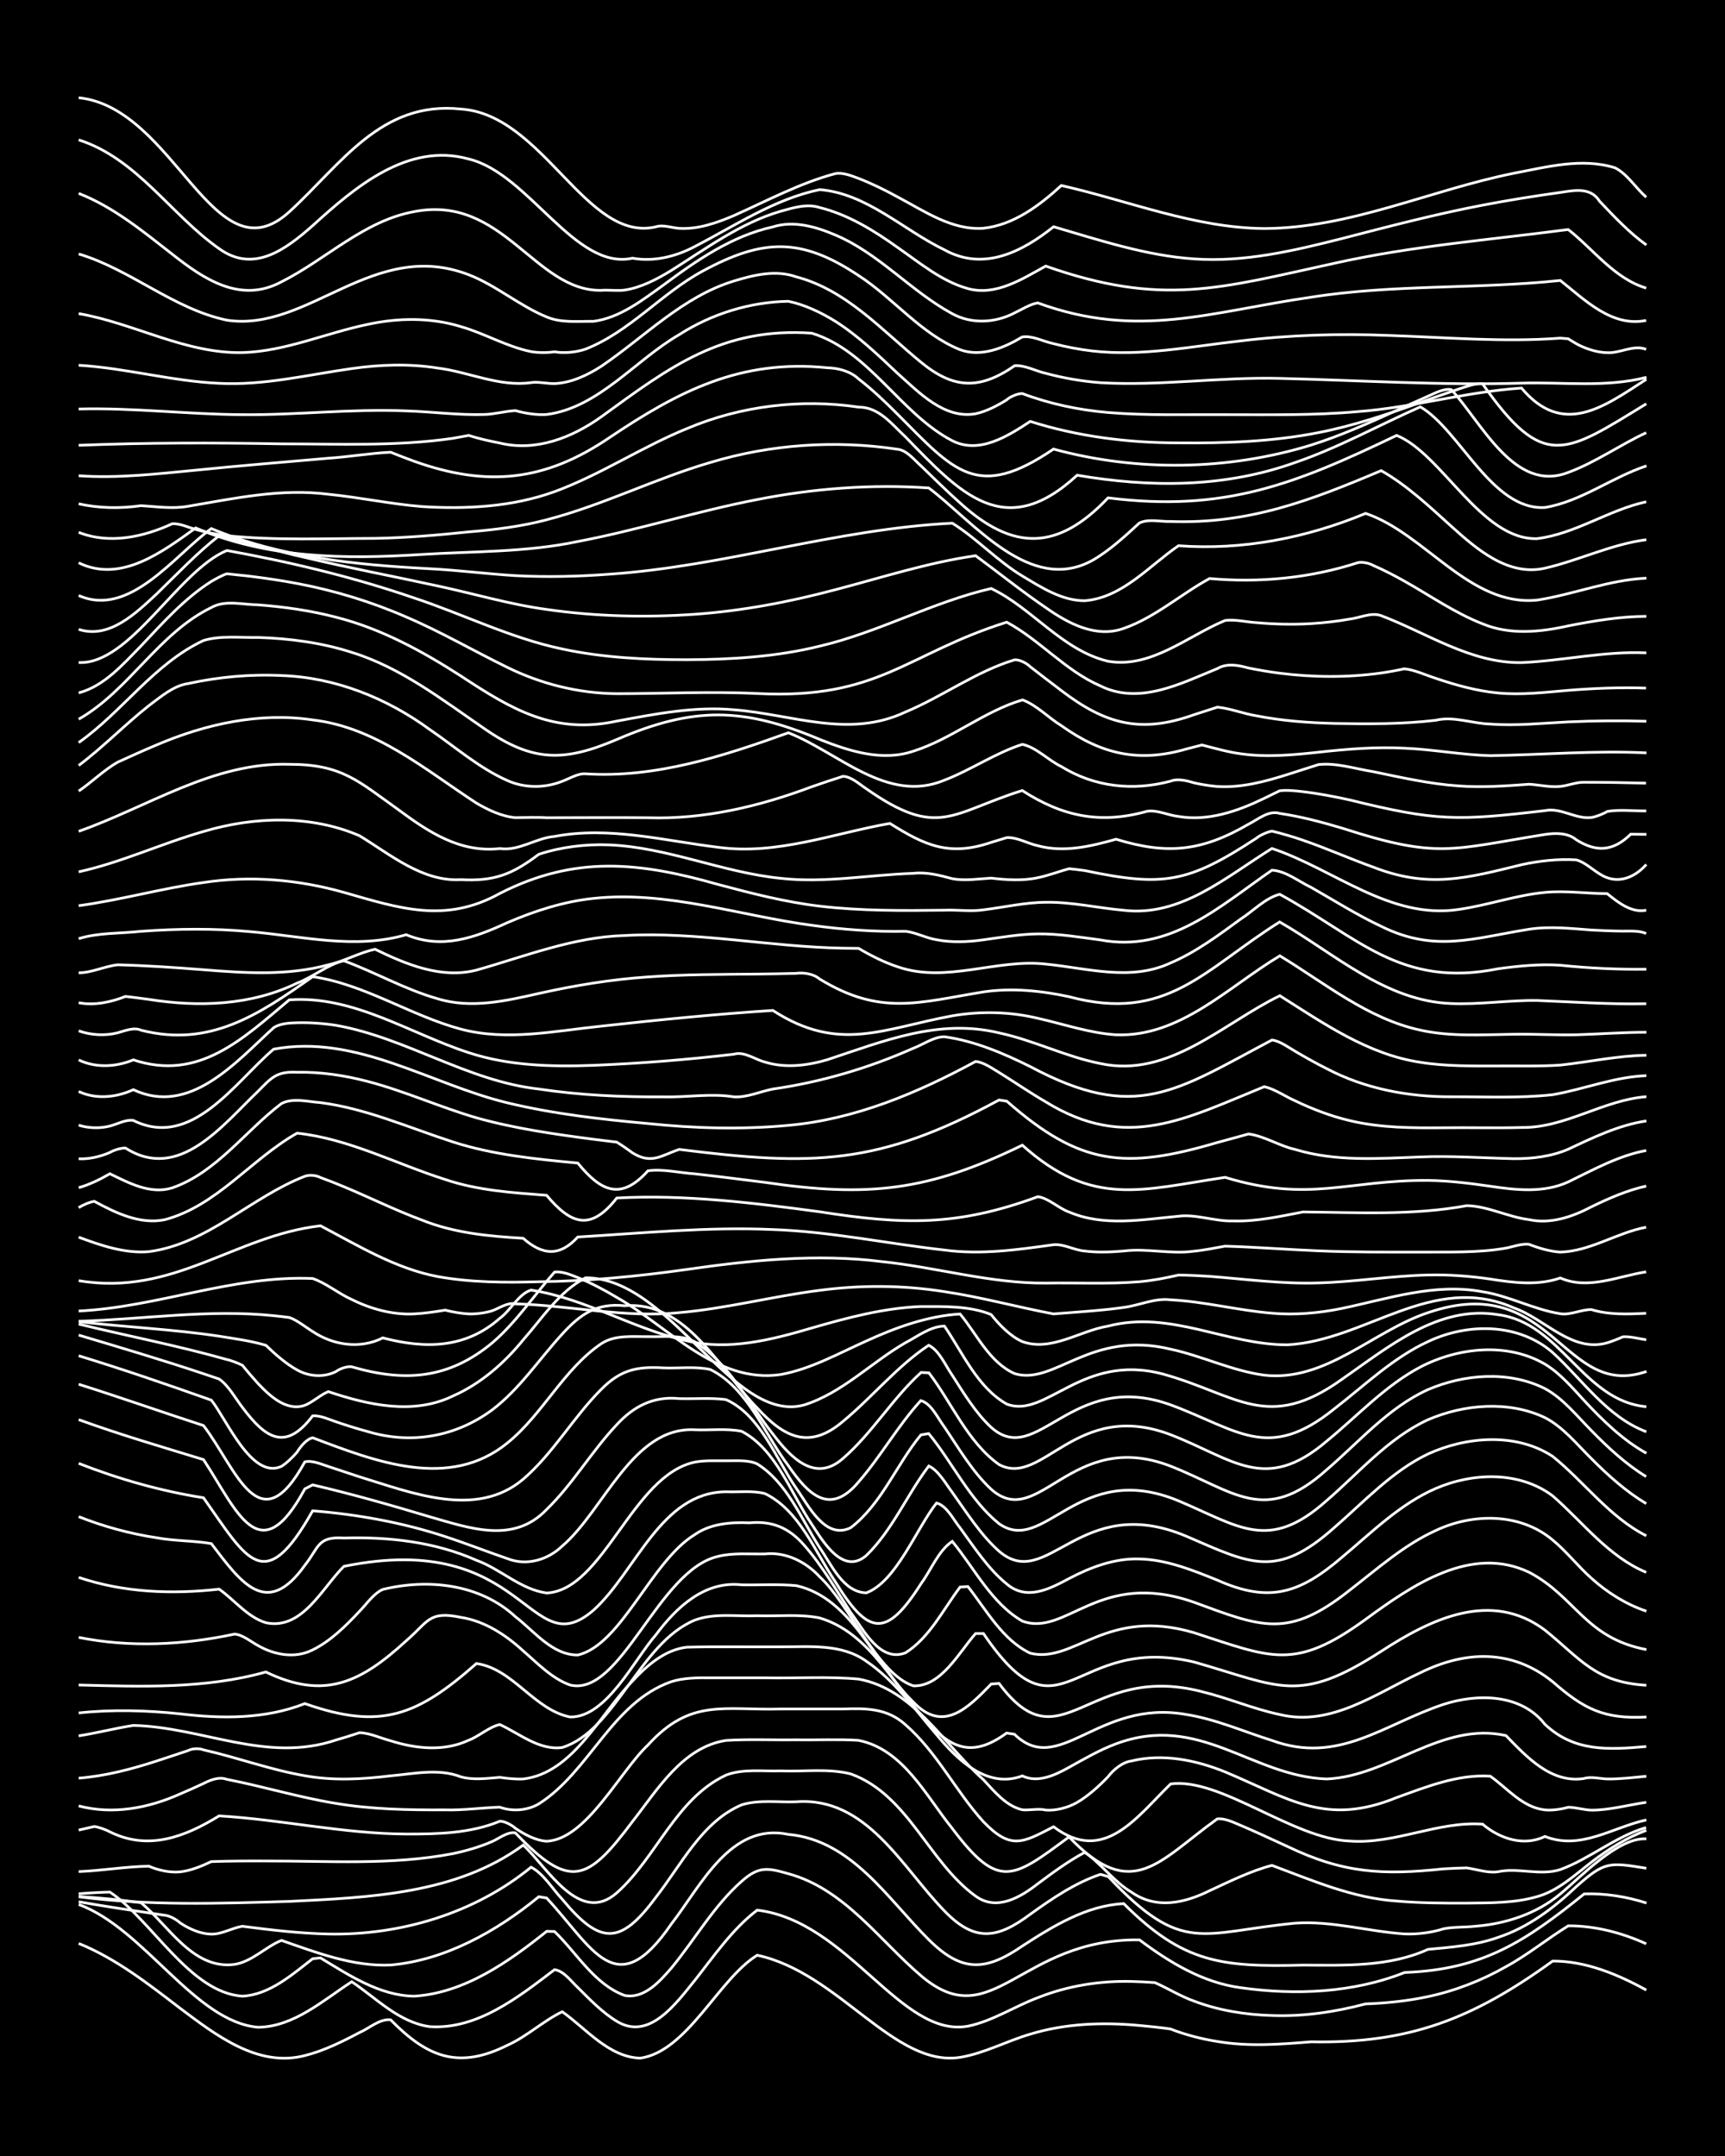 <?xml version="1.0" encoding="UTF-8"?><svg id="a" xmlns="http://www.w3.org/2000/svg" width="1920" height="2400" viewBox="0 0 192 240"><defs><style>.b{fill:none;stroke:#fff;stroke-miterlimit:10;stroke-width:.3px;}.c{stroke-width:0px;}</style></defs><rect class="c" width="192" height="240"/><path class="b" d="M8.76,216.34c4.15,1.68,7.76,4.51,11.28,7.21,3.95,2.96,8.65,6.64,13.89,5.27,2.1-.52,4.17-1.55,6.08-2.56,1.08-.46,2.24-1.56,3.47-1.42,4.08,4.17,7.56,5.56,13.02,2.82,2.14-.96,3.98-2.71,6.08-3.72,2.68,1.9,5.17,5.05,8.68,5.17,5.25-.75,8.72-8.81,13.02-11.46,9.09,1.94,15.23,12.5,22.57,11.37,2.7-.44,5.21-1.82,7.81-2.58,3.91-1.2,8.1-1.35,12.15-.97,1.09.1,2.39.23,3.47.39,1.63.64,3.48,1.12,5.21,1.39,3.43.59,6.97.33,10.42.04,11.02.22,18.09-2.61,26.91-8.99,3.68-.01,7.25,1.48,10.42,3.23"/><path class="b" d="M8.76,212c7.31,2.68,12.91,13.07,19.97,13.67,4-.06,7.23-3,10.42-5.07,2.74,1.83,5.25,4.53,8.68,5,5.3.35,9.89-3.3,13.89-6.34,1.05.13,1.87,1.33,2.6,1.99,1.3,1.3,2.75,2.8,4.34,3.76,3.63,2.22,6.64-2.07,8.68-4.57,2.12-2.69,4.19-5.72,6.94-7.81,10.15,1.22,15.97,14.26,23.44,12.92,2.75-.56,5.21-2.21,7.81-3.18,3.28-1.31,6.89-1.89,10.42-1.8.77.02,1.83.07,2.6.13,1.41.62,2.88,1.54,4.34,2.05,2.74,1.05,5.75,1.53,8.68,1.61,3.5.13,7.04-.39,10.42-1.29,2.3-.08,4.7-.33,6.94-.81,3.02-.64,6-1.8,8.68-3.33,2.4-1.3,4.62-3.12,6.94-4.55,2.97-.02,5.98.77,8.68,2"/><path class="b" d="M8.76,210.81c1.09-.09,2.38-.16,3.47-.19,4.68,3.11,8.89,11.21,14.76,11.59,3.04-.17,5.52-2.4,7.81-4.17l.87-.09c3.18,1.92,6.57,4.2,10.42,4.26,5.59-.34,10.52-3.82,14.76-7.22l.87.02c2.48,2.39,4.45,5.9,7.81,7.12,2.19.41,3.92-1.59,5.21-3.07,2.6-3.15,4.72-6.92,7.81-9.64,1.91-1.7,2.89-1.5,5.21-.84,6.23,1.71,10.06,7.35,14.76,11.36,7.93,6.77,11.01-4.17,24.31-4,3.34,2.51,7.06,4.77,11.29,5.33,6.07.85,12.49.58,18.23-1.7,8.7-.31,13.45-3.48,19.97-8.74,2.32-.09,4.74.3,6.94,1.01"/><path class="b" d="M8.76,211.12c2.29.14,4.68.36,6.94.69,3.1,2.57,5.78,7.48,10.42,6.86,1.96-.32,3.44-1.96,5.21-2.67,3.9,1.36,7.96,2.93,12.15,2.74,6.09-.53,11.84-3.78,16.49-7.6l.87.14c5.15,5.53,7.73,11.9,13.89,2.88,3.3-4.24,6.57-11.32,13.02-9.96,7.04.64,11.04,7.17,15.63,11.72,3.65,3.63,6.28,3.55,10.42.7,3.39-2.2,7.15-4.52,11.28-4.71,6.66,6.67,10.95,7.06,19.97,6.84,4.66.02,9.55.22,13.89-1.75,2.6-.25,5.33-.44,7.81-1.34,3.3-1.08,6.19-3.26,8.68-5.63,3.17-2.83,3.66-2.73,7.81-2.06"/><path class="b" d="M8.76,211.7c3.15.55,6.39,1.03,9.55,1.5.54.02,1.35.49,1.74.85.98.66,2.27,1.24,3.47,1.25,1.17.03,2.35-.71,3.47-.87,3.14.41,6.38.79,9.55.86,8.03.17,16.32-2.31,22.57-7.44,1.41.73,2.4,2.45,3.47,3.57,4.22,5.09,6.47,5.14,10.42-.22,2.84-3.61,5.12-8.41,9.55-10.29,1.92-.6,4.09-.26,6.08-.34,7.83-.59,11.77,7.31,16.49,12.15,3.34,3.47,5.86,3.14,9.55.37,2.41-1.73,4.98-3.49,7.81-4.44l.87.24c8.31,8.84,10.33,6.19,20.83,5.19,4.08-.28,8.11.93,12.15,1.2,1.41.06,2.99-.14,4.34-.57,1.07-.22,2.39-.16,3.47-.28,3.43-.26,6.89-1.38,9.55-3.62,2.33-1.93,6.43-6.31,9.55-6.11"/><path class="b" d="M8.76,211.14c7.75,1.02,15.64.75,23.44.52,8.9-.44,18.59-.8,26.04-6.27,2.71,2.5,6.27,8.97,10.42,5.31,4.42-3.94,6.57-10.49,12.15-13.1,1.9-.73,4.09-.4,6.08-.47,2.57.11,5.3-.3,7.81.34,6.39,2.32,8.64,9.81,13.89,13.6,2.34,1.71,4.99.14,6.94-1.39,1.63-1.21,3.41-2.53,5.21-3.48,1.84,1.25,3.26,3.3,5.21,4.44,2.74,1.92,5.88,1.22,8.68-.17,2.23-1.03,4.55-2.19,6.94-2.82,4.5,1.67,9.02,3.66,13.89,3.97,2.57.23,5.24.24,7.81.23,2.58-.03,5.31.01,7.81-.72,2.33-.64,4.21-2.41,6.08-3.86,1.83-1.4,3.91-2.72,6.08-3.52"/><path class="b" d="M8.76,208.34c2.58-.1,5.23-.56,7.81-.6,1.03.45,2.34.74,3.47.63,1.16-.12,2.43-.64,3.47-1.14,1.99-.07,4.09-.08,6.08-.07,6.93-.02,13.99.5,20.83-.82,1.43-.3,3-.75,4.34-1.34.78-.33,1.7-1.12,2.6-.97,6.06,6.36,8.02,5.45,13.02-1.24,2.79-3.55,5.57-8.29,10.42-9.05,2.57-.16,5.24-.03,7.81-.07,2.28.04,4.67-.08,6.94.06,4.96.98,7.5,6.16,10.42,9.78,5.21,6.93,6.74,5.61,13.02.97,7.04,7.39,10,2.66,16.49-2,.85-.11,1.84.4,2.6.71,1.71.72,3.52,1.58,5.21,2.35,6.24,3,10.61,3.21,17.36,2.5.77-.05,1.83-.1,2.6-.11,1.09.15,2.35.6,3.47.43,2.25-.49,4.69.47,6.94-.24,3.31-1.21,6.13-3.68,9.55-4.68"/><path class="b" d="M8.76,203.72c.43-.1,1.3-.3,1.74-.4.47.06,1.33.37,1.74.6,4.29,2.13,8.35.55,12.15-1.78,6.96.41,13.85,1.99,20.83,2.02,3.48.01,7.16-.07,10.42-1.43.55,0,1.35.44,1.74.8.99.67,2.25,1.36,3.47,1.43,4.42-.2,8.15-7.79,11.29-10.73,4.74-5.22,8.47-3.81,14.76-3.99,2.28,0,4.66,0,6.94,0,2.57-.09,4.91-.09,6.94,1.75,3.49,3.03,5.6,7.41,8.68,10.8,3.05,3.16,4.34,2.36,7.81.56,5.59,4.23,9.23-1.06,13.02-4.76,5.51-.78,13.67,6.16,19.97,6.35,5,.37,9.77-2.23,14.76-1.88,1.9,1.62,4.58,2.51,6.94,1.37,3.99,1.57,7.47-1,11.28-1.84"/><path class="b" d="M8.76,201.03c3.79,1,7.77.25,11.28-1.33.79-.33,1.83-.8,2.6-1.16.77-.4,1.75-.79,2.6-.47,4.05.79,8.07,2.02,12.15,2.68,3.99.67,8.11.74,12.15.72,2,.06,4.09-.24,6.08-.3,1.39.5,3.05.39,4.34-.36,5.68-3.6,8.14-11.3,14.76-13.61,1.35-.43,2.93-.45,4.34-.43,1.99,0,4.09,0,6.08,0,3.45.08,6.98-.17,10.42.14,6.19,1.14,9.49,7.31,13.89,11.19,1.2,1.29,2.54,2.96,4.34,3.36.78.08,1.83-.17,2.6.03,1.15.09,2.48-.27,3.47-.83,1.23-.71,2.49-1.85,3.47-2.88.57-.76,1.62-1.64,2.6-1.75,3.47-.86,7.16-.11,10.42,1.21,7.08,2.96,11.18,6.1,19.1,2.86,3.33-1.2,6.81-2.61,10.42-2.38,1.91,1.34,3.59,3.49,6.08,3.75.79.08,1.85-.07,2.6-.29.79,0,1.82.31,2.6.32,2.02,0,4.09-.58,6.08-.87"/><path class="b" d="M8.76,197.94c2.94-.23,5.88-1,8.68-1.91,1.09-.35,2.38-.79,3.47-1.15.49-.25,1.23-.29,1.74-.09,3.77.85,7.47,2.23,11.28,2.88,3.13.57,6.4.4,9.55.01,2.58-.22,5.33-.86,7.81.11,1.38.39,2.94.17,4.34.06.77.12,1.82.22,2.6.18,5.56-.64,8.55-7.23,12.15-10.88,1.6-1.74,3.64-3.52,6.08-3.79,3.45-.09,6.97-.01,10.42-.04,3.22.02,6.77-.39,9.55,1.61,3.12,2.11,5.39,5.35,7.81,8.17,2.31,2.79,5.62,6.05,9.55,4.59,1.74.83,3.67-.1,5.21-.96,1.65-.92,3.43-1.95,5.21-2.61,9.3-3.47,15.12,3.62,23.44,3.91,6.94-.27,12.8-6.44,19.97-4.83,2.31,2.38,5.02,5.34,8.68,4.78.78-.25,1.82.03,2.6.05,1.4.02,2.95-.17,4.34-.3"/><path class="b" d="M8.76,193.23c2-.31,4.08-.85,6.08-1.16,7.7.18,14.84,4.24,22.57,1.62.78-.22,1.84-.55,2.6-.81,1.14.02,2.38.62,3.47.9,2.79.89,5.95,1.22,8.68-.06,1.15-.43,2.26-1.48,3.47-1.75,2.19,1.01,4.39,2.9,6.94,2.56,5.97-1.86,8.6-11.63,14.76-14.18,2.18-.82,4.67-.39,6.94-.49,2.28.08,4.7-.21,6.94.24,5.67,1.67,8.33,7.72,12.15,11.73,2.8,3.11,5.2,3.63,8.68,1.09l.87.13c4.96,4.86,9.31-3.94,19.1-2.2,3.28.51,6.4,1.9,9.55,2.89,7.41,2.72,12.45-1.8,19.1-4.01,3.79-1.23,8.65-1.19,11.28,2.2,3.28,3.11,7.1,2.85,11.29,2.49"/><path class="b" d="M8.76,190.68c3.73-.4,7.56-.29,11.28.1,4.64.56,9.48.6,13.89-1.14,8.51,3,12.54,1.32,19.1-4.46,4.08.58,6.41,5.15,10.42,5.95,4.05.08,7.12-6.37,9.55-9.14,2.28-3.07,5.43-6.04,9.55-5.57,1.98.04,4.1-.1,6.08.09,6.27,1.41,8.75,8.83,13.02,12.95,3.31,3.51,6.09.67,8.68-2l.87-.06c6.95,9.34,9.8-2.41,22.57.91,2.91.7,5.75,1.94,8.68,2.55,5.7,1.38,10.72-2.36,15.63-4.65,5.04-2.49,10.23-2.65,14.76,1.01,3.46,3.03,5.7,4.17,10.42,3.91"/><path class="b" d="M8.76,187.57c6.95.18,14.08.45,20.83-1.45,6.56,3.18,10.62,1.12,15.63-3.48,2.47-2.12,2.48-3.35,6.08-2.6,2.65.41,5.01,1.96,6.94,3.74,1.58,1.36,3.2,3.08,5.21,3.79,5.69,1.37,9.79-12.82,16.49-14.32,1.66-.42,3.52-.23,5.21-.27,2.31-.25,4.54.87,6.08,2.54,3.37,3.11,6.42,10.83,10.42,12.14,3.11.13,5.11-3.77,6.94-5.82h.87c8.7,12.82,9.81-.04,23.44,3.17,9.58,2.73,11.65,4.74,20.83-1.19,5.52-3.59,12.21-6.87,18.23-2.36,4,3.23,5.57,5.8,11.28,6.14"/><path class="b" d="M8.76,182.27c5.71,1.15,11.69.85,17.36-.37.91.08,1.83.87,2.6,1.28,1.82,1.05,4.14,1.47,6.08.48,1.99-.97,3.71-2.69,5.21-4.29.75-.76,1.59-2.01,2.6-2.44,5.05-1.23,10.82-.61,14.76,3.04,2.09,1.6,4.09,4.28,6.94,4.26,4.85-1.11,8.18-10.46,13.02-13.4,1.75-1.23,4.01-1.4,6.08-1.31,2.54-.24,4.39.54,6.08,2.47,1.98,2.23,3.59,5.04,5.21,7.53,1.42,1.88,3.22,5.56,6.08,4.47,2.68-1.68,4.22-4.86,6.08-7.32l.87-.06c2.05,2.6,3.85,5.95,6.94,7.42,4.9,1.2,8.43-5.18,18.23-2.28,8.6,2.78,11.17,4.29,19.1-1.49,5.12-3.75,11.73-8.36,18.23-5.22,5.18,2.74,6.2,7.29,13.02,8.59"/><path class="b" d="M8.76,175.59c4.99,1.7,10.42,1.9,15.63,1.31,1.7,1.19,3.14,3.11,5.21,3.74,4.06.85,6.25-3.89,8.68-6.28,20.37-4.15,20.55,11.14,27.78,4.88,4.7-4.23,7.48-13.14,14.76-13.18,1.39.06,2.98-.16,4.34.21,3.83,1.89,5.53,6.43,7.81,9.8,3.68,6,5.68,6.32,9.55.21,1.08-1.45,1.93-3.68,3.47-4.7,2.46,2.98,4.37,6.9,7.81,8.88,4.91,1.77,8.53-5.81,19.1-2.1,7.59,2.79,10.5,4.08,17.36-1.37,3.04-2.35,6.02-5.02,9.55-6.62,4.13-1.95,9.41-1.98,13.02,1.07,1.51,1.24,2.87,2.99,4.34,4.28,1.73,1.56,3.86,2.9,6.08,3.63"/><path class="b" d="M8.76,168.83c2.77,1.1,5.74,1.91,8.68,2.35,1.97.37,4.11.31,6.08.65,3.26,4.26,6.12,8.45,10.42,2.4,1.59-2,1.37-3.22,4.34-3.02,5-.15,10.15.43,14.76,2.48,2.68.97,4.93,3.26,7.81,3.64,6.35-.33,9.52-13.11,16.49-14.57,1.07-.21,2.38-.14,3.47-.15,1.1.02,2.45-.13,3.47.35,3.31,2.07,4.91,6.12,6.94,9.3,1.3,1.85,2.61,5,5.21,5.05,3.33-1.24,5.58-7.18,7.81-10,1.16.31,1.89,1.88,2.6,2.74,1.56,2.14,3.14,4.59,5.21,6.27,2.22,1.9,4.75.57,6.94-.6,2.39-1.26,5.08-2.27,7.81-2.18,3.02.06,5.92,1.24,8.68,2.35,5.82,2.61,9.2,1.47,13.89-2.54,3.28-2.74,6.44-5.92,10.42-7.65,4.11-1.78,9.31-1.97,13.02.81,3.36,2.92,6.18,6.75,10.42,8.52"/><path class="b" d="M8.76,162.9c4.46,1.75,9.15,3.08,13.89,3.83,4.86,6.88,6.75,11.06,12.15,1.45,4.99.4,10,1.3,14.76,2.87,2.3.75,4.66,1.68,6.94,2.46,2.12.83,4.48.14,6.08-1.41,4.63-3.93,7.82-13.33,14.76-12.94,1.69.07,3.55-.17,5.21.17,3.84,2.01,5.48,6.93,7.81,10.36,1.26,1.94,3.49,5.71,6.08,3.45,2.88-2.8,4.53-6.78,6.94-9.95,1.09.51,1.9,2,2.6,2.92,1.58,2.21,3.16,4.74,5.21,6.56,5.4,4.65,8.97-6.66,20.83-1.67,7.13,3.07,10.03,4.81,16.49-.95,3.31-2.87,6.41-6.27,10.42-8.19,4.28-1.96,9.81-2.41,13.89.26,3.52,2.84,6.3,6.75,10.42,8.84"/><path class="b" d="M8.76,158.03c4.55,1.66,9.26,3.03,13.89,4.45,3.69,5.59,6.21,12.67,11.28,3.26l.87-.45c4.37,1.02,8.73,2.26,13.02,3.55,4.43,1.26,9.34,3.07,13.02-.81,2.91-2.82,5.03-6.5,7.81-9.44,1.89-2.06,4.11-3.19,6.94-2.9,1.69.05,3.53-.11,5.21.11,3.8,1.68,5.57,6.58,7.81,9.85,1.36,1.9,3.22,5.81,6.08,4.41,3.43-2.62,5.1-7.05,7.81-10.33l.87-.15c2.65,3.23,4.53,7.35,7.81,10.02,5.08,3.61,8.8-7.17,19.97-2.54,6.78,2.85,10.04,5.75,16.49,0,3.62-3.12,6.87-6.97,11.28-9.01,4.02-1.74,8.99-2.16,13.02-.25,2.04,1.04,3.6,3.01,5.21,4.59,1.81,1.83,3.86,3.66,6.08,4.99"/><path class="b" d="M8.76,154.09c4.63,1.46,9.27,3.1,13.89,4.6,3.64,4.76,6.19,13.36,11.28,4.04.84-.2,1.83.27,2.6.51,1.09.36,2.38.79,3.47,1.15,5.74,1.75,13,4.71,18.23.27,3.34-2.86,5.58-6.9,8.68-9.99,2.15-2.18,3.97-2.58,6.94-2.4,1.69.07,3.55-.19,5.21.18,4.13,2.03,6.02,7.17,8.68,10.7,2.21,3.19,4.6,5.65,7.81,1.83,2.47-2.83,4.4-6.3,6.94-9.07,1.19.33,1.9,1.99,2.6,2.9,1.58,2.33,3.13,5.01,5.21,6.95,5.29,4.76,8.89-6.83,19.97-2.56,7.09,2.78,10.47,6.61,17.36.44,3.62-3.1,6.87-6.93,11.28-8.94,4.03-1.74,9.01-2.14,13.02-.14,2.04,1.09,3.6,3.08,5.21,4.7,1.81,1.86,3.85,3.75,6.08,5.11"/><path class="b" d="M8.76,150.92c4.95,1.51,9.88,3.21,14.76,4.94,1.69,2.1,4.5,8.89,7.81,7.37.51-.3,1.36-1.12,1.74-1.59.34-.56,1.04-1.46,1.74-1.59,6.92,2.62,15.2,5.88,21.7.55,3.92-3.19,6.21-8.17,10.42-11.03,1.52-1,3.48-.76,5.21-.78,1.7.06,3.65-.27,5.21.59,3.84,2.4,5.93,6.81,8.68,10.26,1.95,2.57,4.67,5.49,7.81,2.7,3.23-2.8,5.51-6.69,8.68-9.56l.87.04c2.56,3.35,4.3,7.71,7.81,10.21,4.83,2.59,8.58-7.34,19.1-3.32,6.94,2.68,10.5,6.58,17.36.72,3.41-2.78,6.49-6.17,10.42-8.25,4.2-2.19,9.68-2.79,13.89-.32,1.65.99,3.05,2.63,4.34,4.03,2.04,2.19,4.31,4.42,6.94,5.88"/><path class="b" d="M8.76,148.62c4.63,1.38,9.31,2.77,13.89,4.3.43.15,1.31.44,1.74.59,1.03.69,1.85,2.21,2.6,3.17,2.55,3.41,4.78,4.94,7.81.93.84-.07,1.83.4,2.6.66,1.08.37,2.37.78,3.47,1.07,4.85,1.48,9.81.62,13.89-2.38,3.05-2.3,5.25-5.66,7.81-8.45,2.02-2.22,3.83-3.48,6.94-3.16,6.96-.56,10.53,7.08,14.76,11.37,2.97,3.27,5.8,4.71,9.55,1.51,3.26-2.69,6.01-6.13,9.55-8.48,1.17.57,1.89,2.3,2.6,3.31,1.25,1.96,2.62,4.22,4.34,5.82,5.15,4.62,8.9-6.49,19.97-2.5,7.49,2.76,10.85,6.42,18.23.45,3.36-2.59,6.52-5.68,10.42-7.48,4.4-2.1,10.08-2.1,13.89,1.21,3.33,3.04,6.04,7.16,10.42,8.82"/><path class="b" d="M8.76,147.39c5.48,1.34,11.07,2.41,16.49,3.95.46.09,1.33.43,1.74.65.41.52,1.29,1.54,1.74,2.03,1.3,1.37,3.16,3.13,5.21,2.41.84-.33,1.76-1.18,2.6-1.52,4.44,1.49,9.47,2.64,13.89.48,3.07-1.35,5.71-3.66,7.81-6.25,2.12-2.4,4.02-5.41,6.94-6.9,9.51-.03,16.31,16.32,24.31,14.16,4.25-1.33,7.49-4.74,11.29-6.93,1.33-.69,2.79-1.84,4.34-1.85,2.04,2.98,3.68,6.84,6.94,8.68,4.37,1.67,8.34-5.73,17.36-3.35,8.28,2.29,11.65,6.55,19.97.57,5.12-3.55,10.69-8.28,17.36-7.17,6.97.89,9.48,9.62,16.49,10.24"/><path class="b" d="M8.76,147.12c5.18.62,10.46.84,15.63,1.62,1.7.28,3.56.52,5.21,1.02,1,.97,2.25,2.07,3.47,2.74,1.3.74,2.99.86,4.34.17.4-.31,1.23-.6,1.74-.52,5.89,1.72,10.77,1.37,15.63-2.66,2.64-2.25,4.66-5.3,6.94-7.88.84-.13,1.84.32,2.6.61,1.45.59,3,1.4,4.34,2.21,5.73,3.24,11.06,9.63,18.23,8.58,3.37-.61,6.46-2.36,9.55-3.74,3.27-1.5,6.79-2.78,10.42-3,1.87,2.25,3.26,5.39,6.08,6.64,4.44,1.34,8.39-4.9,17.36-2.72,3.51.75,6.85,2.42,10.42,2.89,6.87.77,12.09-4.92,18.23-6.96,13.88-4.74,14.97,9.77,24.31,6.55"/><path class="b" d="M8.76,147.08c7.22-.21,14.48-1.37,21.7-.62.43.04,1.31.14,1.74.2.87.29,1.83,1.09,2.6,1.56,2.3,1.54,5.29,1.98,7.81.71,4.7,1.23,9.2,1.2,13.02-2.18,1.2-.87,2.08-2.7,3.47-3.14,6.06.92,11.41,4.35,17.36,5.65,4.65,1.11,9.42-.11,13.89-1.43,3.95-1.14,8.02-2.23,12.15-2.39,2.57,0,5.41-.09,7.81.89.91,1.13,2.12,2.41,3.47,3.01,3.22,1.16,6.41-1.21,9.55-1.72,6.96-1.81,13.17,2.1,19.97,2.08,8.72-.46,16.13-8.09,25.17-4.12,3.47,1.2,6.46,5.03,10.42,3.9.43-.13,1.33-.47,1.74-.67.78-.07,1.84.23,2.6.33"/><path class="b" d="M8.76,145.94c8.78-.43,17.2-4,26.04-3.62,1.5.51,2.89,1.69,4.34,2.33,2.12,1.06,4.56,1.73,6.94,1.61,1.1-.05,2.39-.24,3.47-.42.77.2,1.81.38,2.6.42.8.03,1.84-.1,2.6-.34.8-.27,1.72-.97,2.6-.78,6.07.17,12.14,1.59,18.23.98,5.25-.45,10.41-1.82,15.63-2.48,4.59-.61,9.31-.59,13.89.14,4.07.6,8.12,1.72,12.15,2.48,2.31-.18,5.68-.4,7.81-.72,1.71-.21,3.46-1.07,5.21-.85,3.78.19,7.52,1.18,11.28,1.49,2.58.23,5.28-.01,7.81-.53,5.12-1.07,10.35-2.86,15.63-1.86,2.96.45,5.73,1.99,8.68,2.45,1.12.18,2.37-.49,3.47-.46,1.92.6,4.09.51,6.08.41"/><path class="b" d="M8.76,142.56c10.55,1.78,17.3-4.99,26.91-6.11,4.17,2.2,8.33,4.75,13.02,5.65,3.7.67,7.55.69,11.28.58,5.51-.06,11.04-.6,16.49-1.37,7.17-1.03,14.48-1.78,21.7-.87,6.08.63,12.08,2.44,18.23,2.39,3.45-.06,6.98.13,10.42-.15,1.41-.12,2.97-.42,4.34-.74,1.09,0,2.39.07,3.47.14,4.03.31,8.11.87,12.15.73,4.04-.11,8.11-.79,12.15-.88,2.29-.06,4.68.12,6.94.45,2.57.41,5.3.76,7.81-.12,3.09,1.37,6.43-.2,9.55-.68"/><path class="b" d="M8.76,137.72c2.47.92,5.14,1.84,7.81,1.61,6.53-.85,11.37-6.07,17.36-8.39.51-.19,1.26-.12,1.74.14.78.28,1.84.7,2.6,1.02,2.88,1.2,5.75,2.63,8.68,3.71,3.58,1.45,7.47,1.81,11.28,2.03,2.15,1.91,4.08,2.06,6.08-.14,7.21-.43,14.47-1.15,21.7-.83,6.41.22,12.74,1.57,19.1,2.28,4.05.55,8.14-.03,12.15-.59,1.14-.11,2.34.62,3.47.7,1.39.18,2.95.12,4.34,0,2.57-.33,5.23.38,7.81.02,1.1-.1,2.39-.37,3.47-.56,3.45.1,6.97.38,10.42.52,3.74.16,7.54.14,11.28.14,3.16-.03,6.42.11,9.55-.44.77-.14,1.8-.54,2.6-.42,1.04.41,2.35.8,3.47.86,3.33-.09,6.3-2.16,9.55-2.77"/><path class="b" d="M8.76,134.44c.4-.28,1.25-.65,1.74-.71,2.35,1.28,5.07,2.6,7.81,2.05,5.79-1.51,9.67-6.77,14.76-9.64,5.77.62,11.02,3.43,16.49,5.16,3.62,1.23,7.51,1.47,11.28,1.76,2.78,3.32,4.94,3.96,7.81.3,7.5-.41,15.13.53,22.57,1.53,9.33,1.46,15.3,1.64,24.31-1.68,1.23.19,2.31,1.31,3.47,1.71,3.84,1.65,8.14.84,12.15.47,2-.26,4.06.59,6.08.52,2.62.09,5.26-.51,7.81-1,6.06.06,12.24.41,18.23-.7,2.34.05,4.62,1.28,6.94,1.56,2.4.52,4.84-.33,6.94-1.44,1.91-.93,3.99-1.84,6.08-2.3"/><path class="b" d="M8.76,132.21c1.16-.32,2.44-.95,3.47-1.55,2.13,1.03,4.51,2.33,6.94,1.57,4.92-1.71,8.11-6.32,12.15-9.38,1.28-.68,2.96-.2,4.34-.11,5.11.66,9.89,2.81,14.76,4.38,4.47,1.44,9.23,1.91,13.89,2.35,2.56,3.14,4.79,4.23,7.81.86,1.68-.23,3.52.23,5.21.34,2.58.28,5.24.63,7.81.95,11.47,1.69,18.15.98,28.65-4.14,7.77,6.97,13.24,4.98,22.57,3.58,9.36,2.85,13.53.3,22.57.34,2.29.03,4.68.32,6.94.65,2.86.43,5.97.77,8.68-.48,2.78-1.35,5.61-2.93,8.68-3.5"/><path class="b" d="M8.76,128.99c1.13.07,2.44-.25,3.47-.7.41-.25,1.25-.52,1.74-.49,5.97,3.8,10.81-2.57,14.76-6.33,1.51-1.53,2.06-2.22,4.34-2.11,2.61-.05,5.29.35,7.81,1.01,4.12,1.07,8.07,2.87,12.15,4.06,4.24,1.19,8.66,1.82,13.02,2.39.77.1,1.83.23,2.6.32.45.27,1.32.87,1.74,1.19,2.13,1.32,3.2.29,5.21-.38,14.81,1.86,22.15,1.8,35.59-5.5l.87.13c8.2,7.22,13.21,7.61,23.44,4.6,1.09-.29,2.38-.65,3.47-.95,1.77.23,3.46,1.35,5.21,1.73,4.49,1.37,9.27,1,13.89.83,3.45-.15,6.97.12,10.42.19,2.03.02,4.2-.24,6.08-1.06,2.76-1.3,5.63-2.69,8.68-3.14"/><path class="b" d="M8.76,125.25c1.07.35,2.39.38,3.47.1.79-.2,1.76-.75,2.6-.63,6.52,3.24,11.29-4.24,15.63-7.93,9.22-1.71,17.4,3.9,26.04,5.98,5.11,1.23,10.4,1.83,15.63,2.3,5.17.54,10.43.69,15.63.2,7.4-.66,14.36-3.6,20.83-7.11.89.08,1.86.78,2.6,1.22,1.7,1.05,3.48,2.28,5.21,3.28,8.97,5.54,15.57,1.87,24.31-1.69,1.19.25,2.37,1.11,3.47,1.58,1.91.92,4.01,1.72,6.08,2.2,3.39.81,6.95.82,10.42.79,2.87-.04,5.82.05,8.68-.03,4.88.06,9.07-3.06,13.89-3.43"/><path class="b" d="M8.76,121.5c1.91.91,4.2.67,6.08-.2,6.28,2.96,11.42-3.07,15.63-6.91.73-.47,1.77-.52,2.6-.54,1.4-.04,2.96.07,4.34.29,7.81,1.38,14.62,6.21,22.57,7.09,4.58.69,9.27.9,13.89.87,2.58.07,5.26-.42,7.81,0,1.46.09,2.94-.6,4.34-.87,5.37-.77,10.67-2.33,15.63-4.54,1.09-.4,2.28-1.29,3.47-1.28,3.34.46,6.55,1.83,9.55,3.32,11.75,6.28,16.19,2.71,26.91-2.96.89.11,1.85.84,2.6,1.27,1.07.63,2.36,1.36,3.47,1.91,4.26,2.25,9.1,3.16,13.89,3.14,3.74-.01,7.56.18,11.28-.23,3.47-.6,6.86-1.99,10.42-2.12"/><path class="b" d="M8.76,117.99c1.89.91,4.17.79,6.08-.01,7.29,2.42,12.16-2.33,17.36-6.68,7.15-.52,13.41,3.75,19.97,5.88,4.45,1.47,9.25,1.58,13.89,1.41,5.21-.21,10.45-.63,15.63-1.24,1.18-.34,2.36.61,3.47.88,2.25.7,4.73.39,6.94-.27,6.26-2.07,12.39-4.6,19.1-2.98,3.83.81,7.44,2.66,11.28,3.41,7.62,1.66,13.65-4.48,19.97-7.55,4.86,3.08,9.81,6.54,15.63,7.41,2.84.46,5.81.41,8.68.41,2.28-.02,4.67.06,6.94-.1,3.16-.34,6.36-1.05,9.55-1.09"/><path class="b" d="M8.76,114.75c1.34.49,2.95.57,4.34.22.79-.22,1.8-.65,2.6-.29,7.66,1.96,13.13-1.75,19.1-5.96,5.83.86,10.86,4.32,16.49,5.84,5.12,1.36,10.47.2,15.63-.33,6.34-.7,12.74-1.34,19.1-1.75,7.36,4.77,12.3,2.01,19.97.6,3.14-.54,6.45-.47,9.55.28,2.86.64,5.74,1.65,8.68,1.83,7.13.28,12.51-5.36,18.23-8.79,5.01,3.04,9.77,7,15.63,8.27,3.4.76,6.96.5,10.42.46,2.28-.04,4.66.11,6.94.06,2.57-.08,5.24-.28,7.81-.28"/><path class="b" d="M8.76,111.62c1.72.34,3.6-.06,5.21-.7.78.08,1.83.23,2.6.33,5.54.88,11.38.68,16.49-1.81,1.73-.64,3.46-2.11,5.21-2.49,3.5,1.28,6.82,3.2,10.42,4.22,3.71,1.15,7.61.25,11.28-.58,3.98-.89,8.08-1.57,12.15-1.84,4.03-.29,8.12-.28,12.15-.32,1.39-.01,2.95-.04,4.34-.08.85-.11,1.93.05,2.6.62,6.78,4.15,11.02,2.63,18.23,1.45,3.16-.47,6.44-.14,9.55.53,10.9,2.93,15.09-3.09,23.44-8.32,6.08,3.48,11.74,8.82,19.1,9.08,3.16.13,6.39-.38,9.55-.34,4.03.16,8.11.45,12.15.36"/><path class="b" d="M8.76,108.29c1.45,0,2.92-.74,4.34-.89,3.16.08,6.39.3,9.55.55,4.61.37,9.38.69,13.89-.55,1.75-.37,3.47-1.37,5.21-1.73,3.47,1.69,7.38,3.32,11.28,2.32,5.42-1.53,10.78-3.69,16.49-3.85,8.13-.45,16.2,1.27,24.31,1.41.43,0,1.3.02,1.74.02,1.32.79,2.87,1.57,4.34,2.05,5.4,1.88,10.99-.92,16.49-.3,4.6.45,9.46,1.95,13.89-.13,2.81-1.19,5.36-3.1,7.81-4.89,1.38-.88,2.73-2.34,4.34-2.75,8.73,4.77,13.43,10.48,24.31,8.29,2.27-.31,4.66-.55,6.94-.39,3.15.33,6.38.48,9.55.44"/><path class="b" d="M8.76,104.49c2.2-.69,4.67-.56,6.94-.82,4.03-.29,8.13-.34,12.15.04,5.76.5,11.66,2.01,17.36.34,3.99,1.66,7.6.35,11.28-1.35,3.02-1.3,6.26-2.35,9.55-2.69,8.23-.88,16.23,1.91,24.31,2.99,3.43.48,6.96.74,10.42.67,1.13.11,2.35.77,3.47.94,1.67.33,3.53.25,5.21.01,1.98-.27,4.07-.64,6.08-.66,2.3-.03,4.67.37,6.94.67,7.72,1.45,13.23-3.7,19.1-7.76,1.54.07,2.98,1.26,4.34,1.9,2.56,1.45,5.14,3.09,7.81,4.34,6,2.99,10.39,1.29,16.49.33,2.28-.35,4.67-.08,6.94.09,1.08.06,2.39.11,3.47.12.79,0,1.86-.07,2.6.27"/><path class="b" d="M8.76,100.82c4.65-.63,9.24-1.93,13.89-2.58,5.21-.8,10.57-.33,15.63,1.1,6.21,1.78,11.29,3.49,17.36.11,8.4-4.28,15.55-3.48,24.31-.99,3.7.99,7.48,1.96,11.28,2.41,4.59.54,9.28.51,13.89.45,1.39-.06,2.95.17,4.34-.04,2.28-.28,4.64-.83,6.94-.84,2.89-.05,5.81.64,8.68.89,6.36.76,11.45-3.76,16.49-6.88,6.89,2.28,13.17,7.97,20.83,6.78,3.19-.46,6.33-1.58,9.55-1.89,2.28-.22,4.66.13,6.94.14,1.19.96,2.7,2.18,4.34,1.84"/><path class="b" d="M8.76,97.05c4.75-1.04,9.23-3.16,13.89-4.49,5.61-1.67,11.91-1.88,17.36.47,3.45,2.1,7.01,5.14,11.28,4.89,3.74.2,5.71-.58,8.68-2.82,2.48-.82,5.2-1.15,7.81-1.05,6.52.26,12.63,3.07,19.1,3.72,4.91.56,9.85-.39,14.76-.55,1.5-.17,2.92.21,4.34.59,1.39.27,2.95.02,4.34-.06,1.68.2,3.54.32,5.21-.05,1.11-.22,2.38-.71,3.47-1,.42.04,1.31.15,1.74.21,8.78,1.85,11.52,1.36,19.1-3.6.33-.31,1.28-.73,1.74-.79,1.1.26,2.4.65,3.47,1.02,2.61.9,5.22,2.06,7.81,2.99,6.15,2.4,10.38,1.23,16.49-.27,1.95-.43,4.08-.67,6.08-.54.9.21,1.83,1.09,2.6,1.55,1.82,1.22,3.8.56,5.21-1.04"/><path class="b" d="M8.76,92.54c7.71-2.71,14.96-7.72,23.44-7.46,5.86,0,7.65,1.86,12.15,5.06,3.39,2.51,6.87,4.81,11.29,4.32,2.13.3,4.01-1.18,6.08-1.35,6.09-1.16,12.2.48,18.23,1.21,6.51.89,12.78-1.54,19.1-2.66,3.94,2.49,6.65,3.69,11.28,2.11.45-.13,1.3-.4,1.74-.53,1.15-.05,2.36.68,3.47.91,2.88.78,5.89.06,8.68-.73,5.73,1.76,9.57,1.34,14.76-1.68,1.04-.52,2.23-1.58,3.47-1.19,2.32.34,4.7.97,6.94,1.64,10.68,3.45,12.09,2.38,22.57.7,1.14-.17,2.53-.21,3.47.58,2.26,1.44,4.13,1.3,6.08-.61.43,0,1.3.01,1.74.02"/><path class="b" d="M8.76,88.06c1.44-.98,2.83-2.36,4.34-3.22,1.39-.63,2.93-1.33,4.34-1.92,5.43-2.32,11.46-3.66,17.36-2.78,7.04.82,12.51,5.53,18.23,9.26,1.29.76,2.83,1.49,4.34,1.62,1.09-.01,2.38-.07,3.47.01,3.74,0,7.54-.04,11.28,0,6.25.2,12.41-1.26,18.23-3.45,1.08-.38,2.38-.82,3.47-1.16.94.02,1.86.9,2.6,1.38,8.01,5.62,9.46,2.68,17.36.2,4.47,2.9,8.73,3.77,13.89,2.31,1.12-.18,2.36.45,3.47.57,3.3.58,6.62-.58,9.55-2,.44-.21,1.3-.63,1.74-.85.78-.11,1.83.01,2.6.1,1.71.2,3.53.55,5.21.92,9.62,2.38,11.98,2.33,21.7,1.19,1.79-.38,3.42.98,5.21.76.46-.07,1.34-.41,1.74-.67,1.38-.24,2.95-.04,4.34-.06"/><path class="b" d="M8.76,85.21c2.71-2.03,5.15-4.56,7.81-6.66,1.29-.95,2.7-2.21,4.34-2.45,3.39-.74,6.95-1.07,10.42-.9,5.97.2,11.7,2.5,16.49,6,2.83,1.93,5.52,4.31,8.68,5.7,1.9.85,4.16.84,6.08.07.77-.28,1.75-.9,2.6-.83,7.8.5,15.33-1.97,22.57-4.57,5.56,2.18,11,7.94,17.36,5.28,2.95-1.13,5.66-3.02,8.68-3.99,1.58.34,2.89,1.78,4.34,2.47,3.71,2.29,7.98,2.74,12.15,1.63.79-.32,1.83-.06,2.6.18.77.18,1.82.35,2.6.41,2.64.17,5.32-.54,7.81-1.33,1.09-.34,2.38-.77,3.47-1.11,2-.22,4.11.48,6.08.79,3.14.65,6.35,1.38,9.55,1.59,2.57.19,5.24,0,7.81-.19,1.09.06,2.37.37,3.47.24.79-.07,1.81-.48,2.6-.46,2.28,0,4.66.04,6.94.1"/><path class="b" d="M8.76,82.66c4.88-3.44,8.38-8.78,13.89-11.36,1.91-.58,4.1-.3,6.08-.34,3.5.11,7.08.58,10.42,1.66,5.48,1.69,10.09,5.29,14.76,8.49,5.36,3.73,8.87,3.72,14.76,1.2,8.51-3.67,14.05-3.59,22.57,0,3.27,1.3,6.94,2.49,10.42,1.31,4.27-1.35,7.85-4.44,12.15-5.71,1.58.58,2.91,2.01,4.34,2.88,4.44,3.17,8.61,4.13,13.89,2.59.44-.11,1.3-.34,1.74-.45,1.39.35,2.92.8,4.34.98,2.86.41,5.83.13,8.68-.18,3.14-.35,6.38-.61,9.55-.44,3.17.13,6.38.75,9.55.83,5.77-.1,11.58-.59,17.36-.31"/><path class="b" d="M8.76,80.06c5.62-3.21,8.87-9.56,14.76-12.43,1.54-.88,3.52-.31,5.21-.3,2.9.22,5.87.64,8.68,1.38,4.99,1.26,9.59,3.77,13.89,6.54,5.63,3.71,10.36,6.55,17.36,5.02,4.27-.79,8.65-1.66,13.02-1.26,6.49.5,12.77,3.24,19.1.25,4.13-1.72,7.84-4.51,12.15-5.81.56-.04,1.35.38,1.74.77,1.08.83,2.37,1.84,3.47,2.66,4.9,3.74,8.82,4.81,14.76,2.68.77-.25,1.84-.59,2.6-.84,1.42.13,2.93.74,4.34.96,2.83.56,5.8.78,8.68.85,3.74.07,7.56.09,11.28-.35,2-.49,4.06.37,6.08.42,2.87.22,5.82-.1,8.68-.24,2.86-.13,5.82-.16,8.68-.07"/><path class="b" d="M8.76,77.13c2.85-.75,4.95-3.21,6.94-5.23,2.4-2.54,4.84-5.29,7.81-7.17.44-.26,1.25-.71,1.74-.86.78.08,1.83.19,2.6.28,1.7.21,3.53.48,5.21.8,4.15.78,8.28,2.04,12.15,3.73,3.85,1.64,7.53,3.79,11.28,5.62,3.76,1.85,7.96,2.89,12.15,2.92,5.19,0,10.43-.27,15.63-.02,13.57.7,16.58-4.42,27.78-7.94,3.67,1.97,6.54,5.41,10.42,7.09,4.34,2.16,8.95-.26,13.02-1.92,1.09-.64,2.34-.38,3.47-.07,1.08.22,2.38.44,3.47.58,3.72.47,7.57.5,11.28-.02.78-.11,1.84-.3,2.6-.47,1.14.11,2.39.71,3.47,1.05,2.22.76,4.6,1.42,6.94,1.64,2.58.25,5.25-.07,7.81-.29,2.86-.23,5.81-.35,8.68-.25"/><path class="b" d="M8.76,73.75c5.7.28,11.07-10.23,16.49-12.47,7.04,1.28,14.06,2.95,20.83,5.28,5.51,1.82,10.79,4.49,16.49,5.68,4.54.98,9.26,1.2,13.89,1.2,4.93-.02,9.95-.32,14.76-1.51,6.55-1.53,12.55-4.9,19.1-6.42,4.57,2.17,7.92,6.9,13.02,8.1,4.79.82,8.84-2.81,13.02-4.54,1.09-.15,2.38.18,3.47.24,1.98.18,4.09.23,6.08.11,1.4-.08,2.96-.26,4.34-.51,1.1-.12,2.38-.78,3.47-.38,5.11,1.93,9.97,5.31,15.63,5.23,4.62-.2,9.24-1.3,13.89-1.08"/><path class="b" d="M8.76,70.06c3.42,1.11,6.38-1.82,8.68-3.95,2.24-2.17,4.48-4.55,6.94-6.47,3.19.61,6.36,1.74,9.55,2.41,4.88,1.17,9.86,2.1,14.76,3.17,4.03.86,8.06,2.07,12.15,2.62,5.44.79,11.01.92,16.49.54,5.27-.37,10.52-1.37,15.63-2.73,5.17-1.35,10.32-3.03,15.63-3.79,2.58,1.9,5.16,3.98,7.81,5.78,2.47,1.75,5.6,3.43,8.68,2.31,3.48-1.21,6.34-3.8,9.55-5.55,5.53.5,11.2-.04,16.49-1.76.49-.12,1.31.05,1.74.31,1.12.48,2.41,1.15,3.47,1.75,2.85,1.6,5.62,3.55,8.68,4.74,3.03,1.27,6.42.93,9.55.23,2.84-.56,5.78-1.05,8.68-1.06"/><path class="b" d="M8.76,66.29c5.66,2.51,10.65-4.47,14.76-7.45,7.69,3.2,16.06,4.04,24.31,4.47,3.17.16,6.39.58,9.55.77,3.45.18,6.97.1,10.42-.16,12.87-.87,25.3-5.05,38.2-5.68,2.73,1.7,5.04,4.23,7.81,5.89,2.1,1.26,4.41,2.76,6.94,2.74,4.18-.34,7.15-3.88,10.42-6.12,7.11.53,14.27-.87,20.83-3.6,6.64,2.24,11.58,10.41,19.1,9.65,4.07-.63,8.01-2.26,12.15-2.44"/><path class="b" d="M8.76,62.65c4.69,2.3,9.33-1.23,13.02-3.88,8.1,3.41,16.53,3.5,25.17,2.95,5.79-.36,11.66-.23,17.36-1.44,6.71-1.27,13.26-3.38,19.97-4.67,6.27-1.24,12.72-1.73,19.1-1.29,4.98,3.75,11.28,11.9,18.23,8.05,1.88-1.08,3.62-2.69,5.21-4.15,1.03-.5,2.37-.13,3.47-.17,8.72.31,15.6-2.34,23.44-5.66,2.87,1.63,5.38,4,7.81,6.2,2.83,2.55,6.32,5.59,10.42,4.66,3.79-.87,7.4-2.67,11.28-3.17"/><path class="b" d="M8.76,59.26c3.42,1.35,7.19.53,10.42-.96.83-.05,1.82.42,2.6.64,1.08.3,2.37.55,3.47.69,5.46.56,11.01.31,16.49.3,3.46-.06,6.98-.36,10.42-.72,2.9-.24,5.87-.6,8.68-1.35,6.23-1.61,12.05-4.58,18.23-6.38,6.72-2.03,13.9-2.51,20.83-1.47,1.03.1,1.88,1.21,2.6,1.84,1.38,1.33,2.91,2.85,4.34,4.12,5.95,5.43,10.92,5.34,16.49-.55,12.91,1.62,20.77-1.5,32.12-6.95,5.03,2.02,9.42,11.67,15.63,11.49,4.26-.52,7.97-3.2,12.15-4.1"/><path class="b" d="M8.76,56.08c2.25.51,4.67.54,6.94.21,1.69.1,3.51.38,5.21.07,5.15-.87,10.37-2.02,15.63-1.34,3.46.34,6.95,1.09,10.42,1.37,4.94.31,10.07.04,14.76-1.66,5.11-1.87,9.72-4.98,14.76-7.03,5.98-2.53,12.68-3.33,19.1-2.38,2.28,0,3.67,1.9,5.21,3.32,6.08,6.26,11.02,11.73,19.1,4.26,8.15,1.39,16.43,1.41,24.31-1.43,4.79-1.64,9.27-4.14,13.89-6.18,4.4,2.56,7.98,11.58,13.89,11.2,4.03-.68,7.44-3.36,11.28-4.63"/><path class="b" d="M8.76,52.96c4.33.31,8.71-.21,13.02-.62,4.9-.5,9.85-.9,14.76-1.33,2.29-.15,4.66-.56,6.94-.67.77.31,1.82.72,2.6,1,8.11,2.91,14.57,2.25,21.7-2.59,7.76-5.22,14.64-8.79,24.31-7.81,1.21.03,2.57.38,3.47,1.24,1.49,1.14,3.02,2.6,4.34,3.93,6.32,6.35,8.85,9.67,17.36,3.88,9.3,2.54,19.43,2.39,28.65-.44,3.26-1.03,6.45-2.45,9.55-3.87,1.08-.5,2.38-1.09,3.47-1.57.75-.32,1.75-.89,2.6-.74,3.37,3.63,7.04,11.56,13.02,9.22,3.03-1.11,5.76-3.07,8.68-4.42"/><path class="b" d="M8.76,49.57c7.51-.3,15.06-.3,22.57-.16,6.35,0,12.79.3,19.1-.62.44-.08,1.3-.24,1.74-.32,1.07.35,2.37.64,3.47.85,4.01.98,8.04-.6,11.28-2.92,7.62-5.54,13.42-10,23.44-9.31,6.39,1.97,9.84,8.95,15.63,11.97,3.01,1.53,6.18-.51,8.68-2.15,5.32,1.69,10.91,2.39,16.49,2.39,5.21.05,10.5-.13,15.63-1.15,3.84-.75,7.61-2.02,11.28-3.34,1.39-.5,2.94-1.05,4.34-1.52.76-.24,1.79-.65,2.6-.57,6.81,9.74,9.18,7.77,18.23,2.23"/><path class="b" d="M8.76,45.53c6.07-.16,12.16.6,18.23.63,6.07.06,12.16-.68,18.23-.42,2.87.09,5.81.49,8.68.4,1.11-.02,2.37-.38,3.47-.43,1.07.3,2.36.51,3.47.43,5.78-.74,9.89-6.08,14.76-8.89,3.6-2.31,7.87-3.64,12.15-3.71,1.81.37,3.64,1.25,5.21,2.22,2.52,1.59,4.78,3.76,6.94,5.8,2.39,2.12,5.18,5.11,8.68,4.5,1.18-.25,2.46-.91,3.47-1.55.35-.34,1.24-.72,1.74-.7,3.04,1.15,6.32,1.84,9.55,2.11,4.31.36,8.7.21,13.02.24,4.9,0,9.87.1,14.76-.34,6.12-.45,12.11-2.22,18.23-2.62,4.6,5.47,9.12,2.13,13.89-.98"/><path class="b" d="M8.76,40.66c5.24.31,10.38,1.78,15.63,2.01,4.97.26,9.87-.95,14.76-1.64,3.14-.45,6.41-.56,9.55-.06,3.46.42,6.88,2.13,10.42,1.62.78-.12,1.82.13,2.6.11,1.85-.07,3.68-.94,5.21-1.93,4.82-3.27,9.05-7.75,14.76-9.49,2.22-.68,4.68-1.27,6.94-.46,5.59,1.46,9.56,5.98,13.89,9.51,3.64,2.99,6.53,3.07,10.42.38,1.15-.08,2.37.61,3.47.85,1.95.53,4.06.89,6.08,1.04,6.65.39,13.31-.65,19.97-.48,8.96.22,17.94.8,26.91.53,4.61-.14,9.38.52,13.89-.65"/><path class="b" d="M8.76,34.91c6.15,1.06,11.88,4.47,18.23,4.34,4.78-.14,9.26-2.17,13.89-3.13,3.41-.75,7.06-.8,10.42.24,2.63.75,5.12,2.24,7.81,2.78.78.14,1.83.14,2.6.02,1.1.19,2.42.06,3.47-.3,4.89-1.92,8.44-6.2,13.02-8.68,6.69-3.62,10.95-3.79,17.36.49,3.89,2.52,6.93,6.49,11.28,8.25,2.37.88,4.9-.19,6.94-1.41,1.14-.18,2.37.52,3.47.74,1.37.36,2.93.66,4.34.82,5.51.63,11.04-.52,16.49-1.12,5.46-.67,11-.83,16.49-.61,6.35.21,12.75.78,19.1.3,0,0,.87.07.87.07l.87.53c.99.56,2.33,1,3.47,1.02,1.43.09,2.94-.93,4.34-.37"/><path class="b" d="M8.76,28.27c5.79,1.73,10.54,6.12,16.49,7.37,9.09,1.37,16.3-9.14,26.91-5.06,3.06,1.18,5.65,3.46,8.68,4.7,1.62.69,3.5.47,5.21.49,2.95-.38,5.46-2.37,7.81-4.05,3.67-2.74,7.61-5.46,12.15-6.46,2.32-.74,4.78-.03,6.94.89,4.87,2.04,8.43,6.27,13.02,8.76,2.14,1.19,4.8,1.05,6.94-.07.76-.35,1.76-1,2.6-1.12,11.18,4.09,19.29.96,30.38-.63,9.19-1.46,18.55-.89,27.78-1.87,2.73,2.16,5.73,5.23,9.55,4.45"/><path class="b" d="M8.76,21.53c3.88,1.51,7.17,4.24,10.42,6.77,3.56,2.82,7.62,5.51,12.15,3.07,4.95-2.48,9.14-6.78,14.76-7.81,9.9-1.94,13.42,8.88,20.83,8.76.77-.07,1.83.08,2.6-.03,1.84-.27,3.64-1.23,5.21-2.19,3.88-2.44,7.69-5.28,12.15-6.58,1.36-.38,2.94-.88,4.34-.42,3.17.78,6.05,2.56,8.68,4.44,2.45,1.7,4.9,3.77,7.81,4.58,3.12.87,6.06-1.06,8.68-2.5,12.95,4.55,19.35,2.48,32.12-.31,8.57-1.92,17.35-2.62,26.04-3.76,2.81,2.2,5.12,5.45,8.68,6.52"/><path class="b" d="M8.76,15.57c6.51,2.09,10.25,8.34,15.63,12.11,3.86,2.79,7.44.06,10.42-2.57,4.68-4.26,10.57-9.3,17.36-7.41,6.7,1.61,11.82,12.46,18.23,11.04,2.38.43,4.83-.18,6.94-1.3,4.5-2.33,8.85-5.28,13.89-6.33,5.23.41,9.32,4.5,13.89,6.7,4.35,2.42,8.63.24,12.15-2.57,5.11,1.49,10.28,3.22,15.63,3.58,5.58.4,11.12-.91,16.49-2.27,5.17-1.34,10.38-2.71,15.63-3.71,2.85-.55,5.8-1.02,8.68-1.42,1.57-.24,3.35-.6,4.34.98,1.59,1.68,3.32,3.52,5.21,4.87"/><path class="b" d="M8.76,10.88c10.74,1.1,15.03,20.35,23.44,12.7,5.77-5.27,10.17-12.39,19.1-11.44,9.19.6,13.94,14.92,21.7,13.11.79-.27,1.81.12,2.6.17,2.08.13,4.19-.61,6.08-1.42,3.7-1.65,7.35-3.62,11.28-4.67.82-.17,1.85.25,2.6.53,1.44.55,2.99,1.32,4.34,2.06,2.96,1.56,6.05,3.74,9.55,3.49,3.38-.37,6.25-2.53,8.68-4.76,7.48,1.69,14.81,4.72,22.57,4.79,9.59-.04,18.5-4.28,27.78-6.15,3.68-.7,7.59-1.76,11.28-.61,1.36.68,2.34,2.29,3.47,3.27"/></svg>